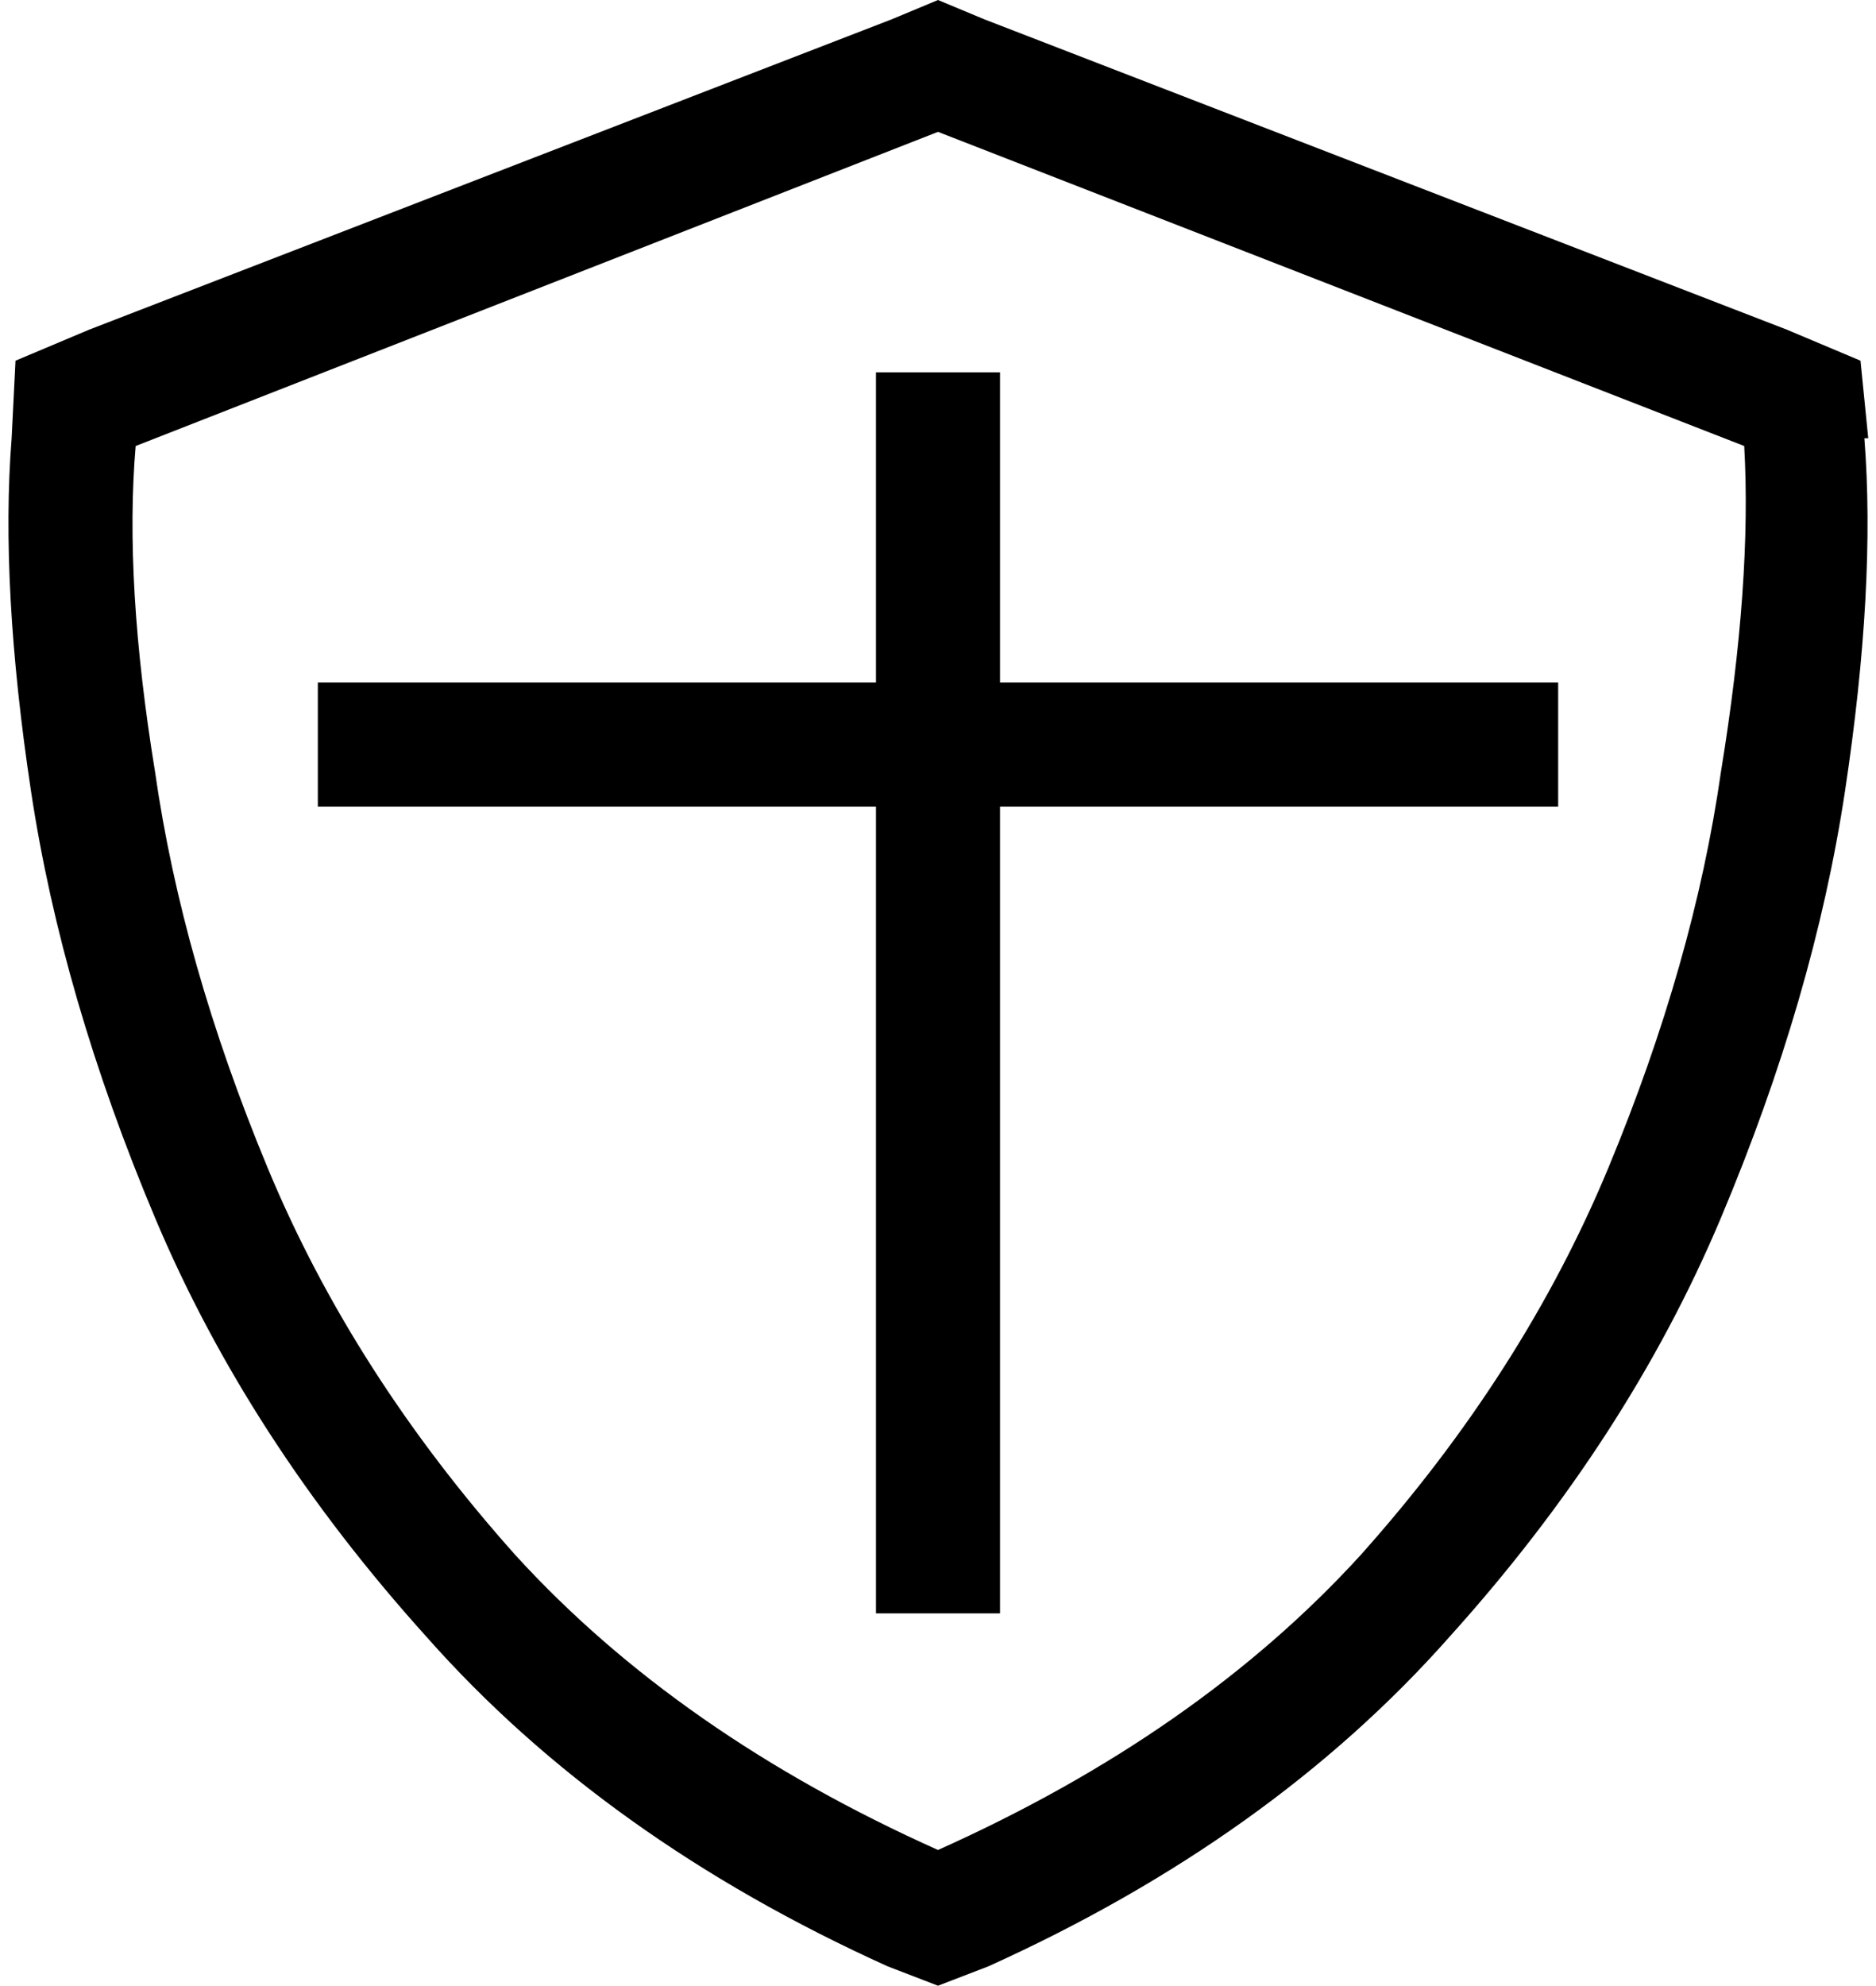 <svg viewBox="0 0 484 512">
  <path
    d="M 35 115 L 242 34 L 450 115 Q 452 150 444 199 Q 437 248 415 301 Q 393 354 351 401 Q 309 447 242 477 Q 175 447 133 401 Q 91 354 69 301 Q 47 248 40 199 Q 32 150 35 115 L 35 115 Z M 482 113 L 480 93 L 461 85 L 254 5 L 242 0 L 230 5 L 23 85 L 4 93 L 3 113 Q 0 151 8 204 Q 16 257 40 314 Q 64 371 110 422 Q 156 474 229 507 L 242 512 L 255 507 Q 328 474 374 422 Q 420 371 444 314 Q 468 257 476 204 Q 484 151 481 113 L 482 113 Z M 258 112 L 258 96 L 226 96 L 226 112 L 226 176 L 98 176 L 82 176 L 82 208 L 98 208 L 226 208 L 226 400 L 226 416 L 258 416 L 258 400 L 258 208 L 386 208 L 402 208 L 402 176 L 386 176 L 258 176 L 258 112 L 258 112 Z"
  />
</svg>